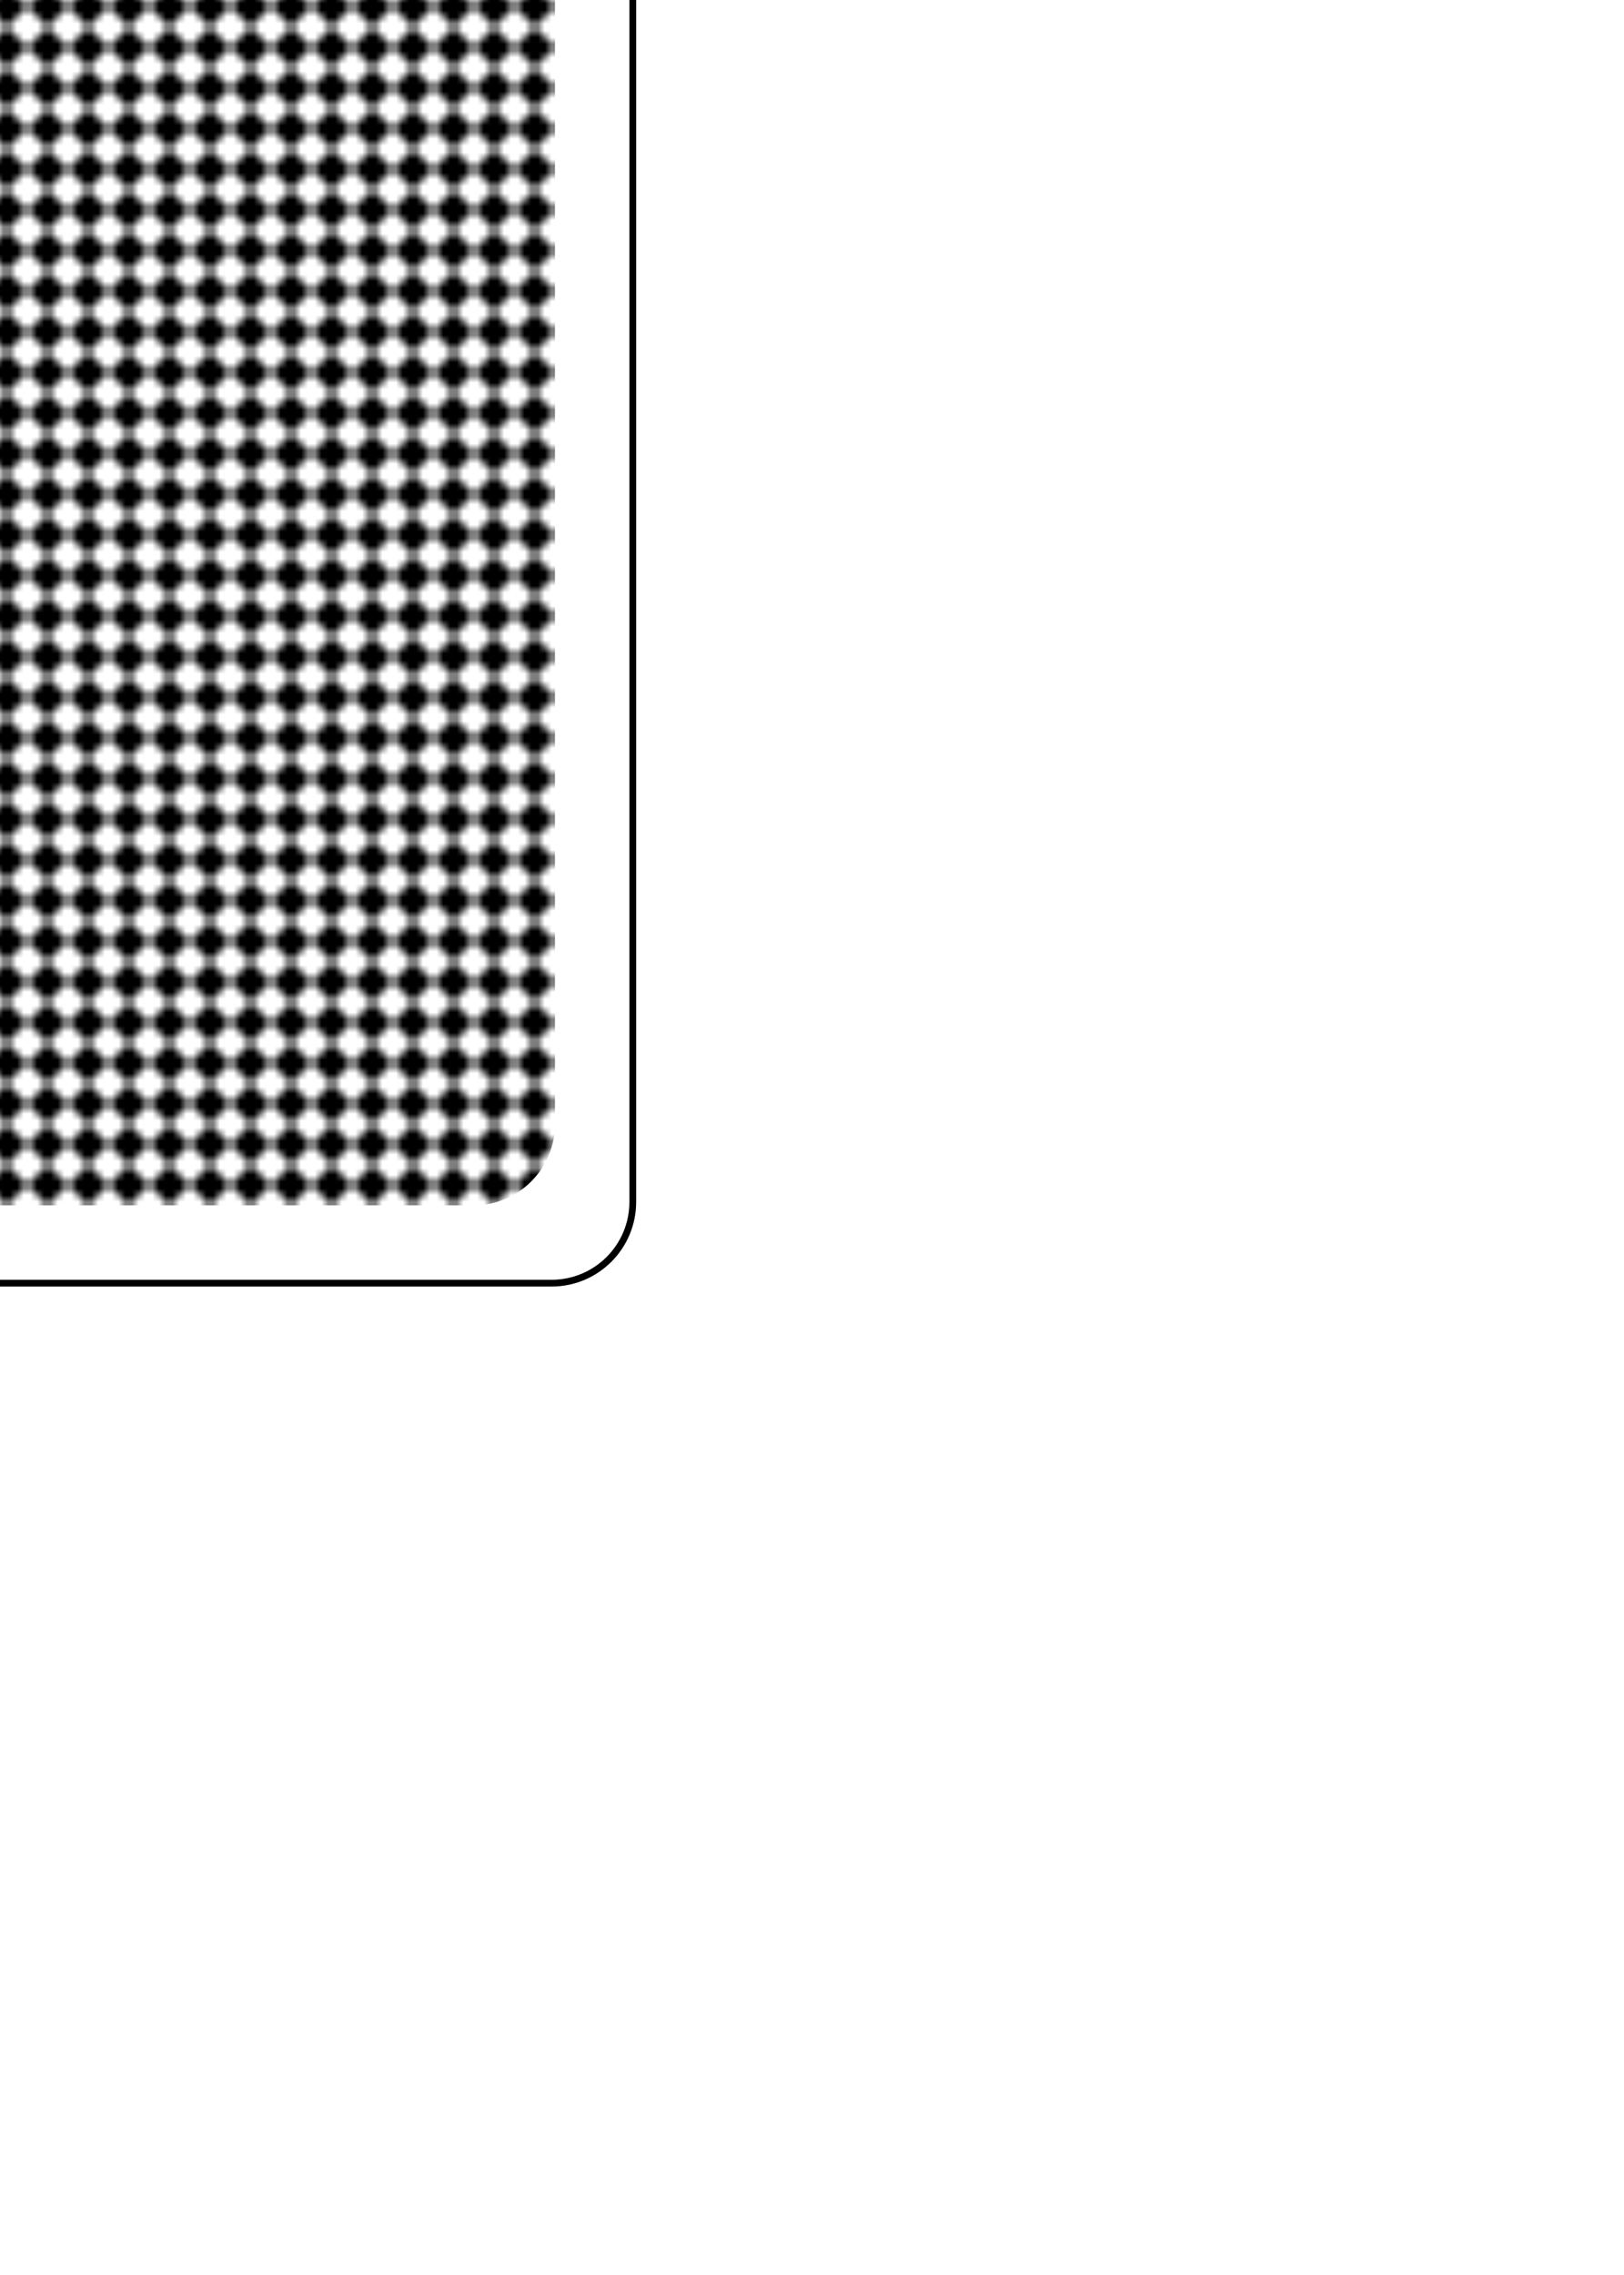 <?xml version='1.0' encoding='UTF-8'?>
<svg xmlns="http://www.w3.org/2000/svg" class="card" face="1B" height="3.5in" preserveAspectRatio="none" viewBox="-120 -168 240 336" width="2.5in">
  <style>
    /* CSS pour centrer le SVG dans l'écran */
    svg {
        position: absolute;
        top: 50%;
        left: 50%;
        transform: translate(-50%, -50%);
    }
    body {
        margin: 0;
        overflow: hidden;
    }
</style>
  <defs>
    <pattern id="B1" width="6" height="6" patternUnits="userSpaceOnUse">
      <path d="M3 0L6 3L3 6L0 3Z" fill="black"/>
    </pattern>
  </defs>
  <rect width="239" height="335" x="-119.5" y="-167.5" rx="12" ry="12" fill="white" stroke="black"/>
  <rect fill="url(#B1)" width="216" height="312" x="-108" y="-156" rx="12" ry="12"/>
</svg>
